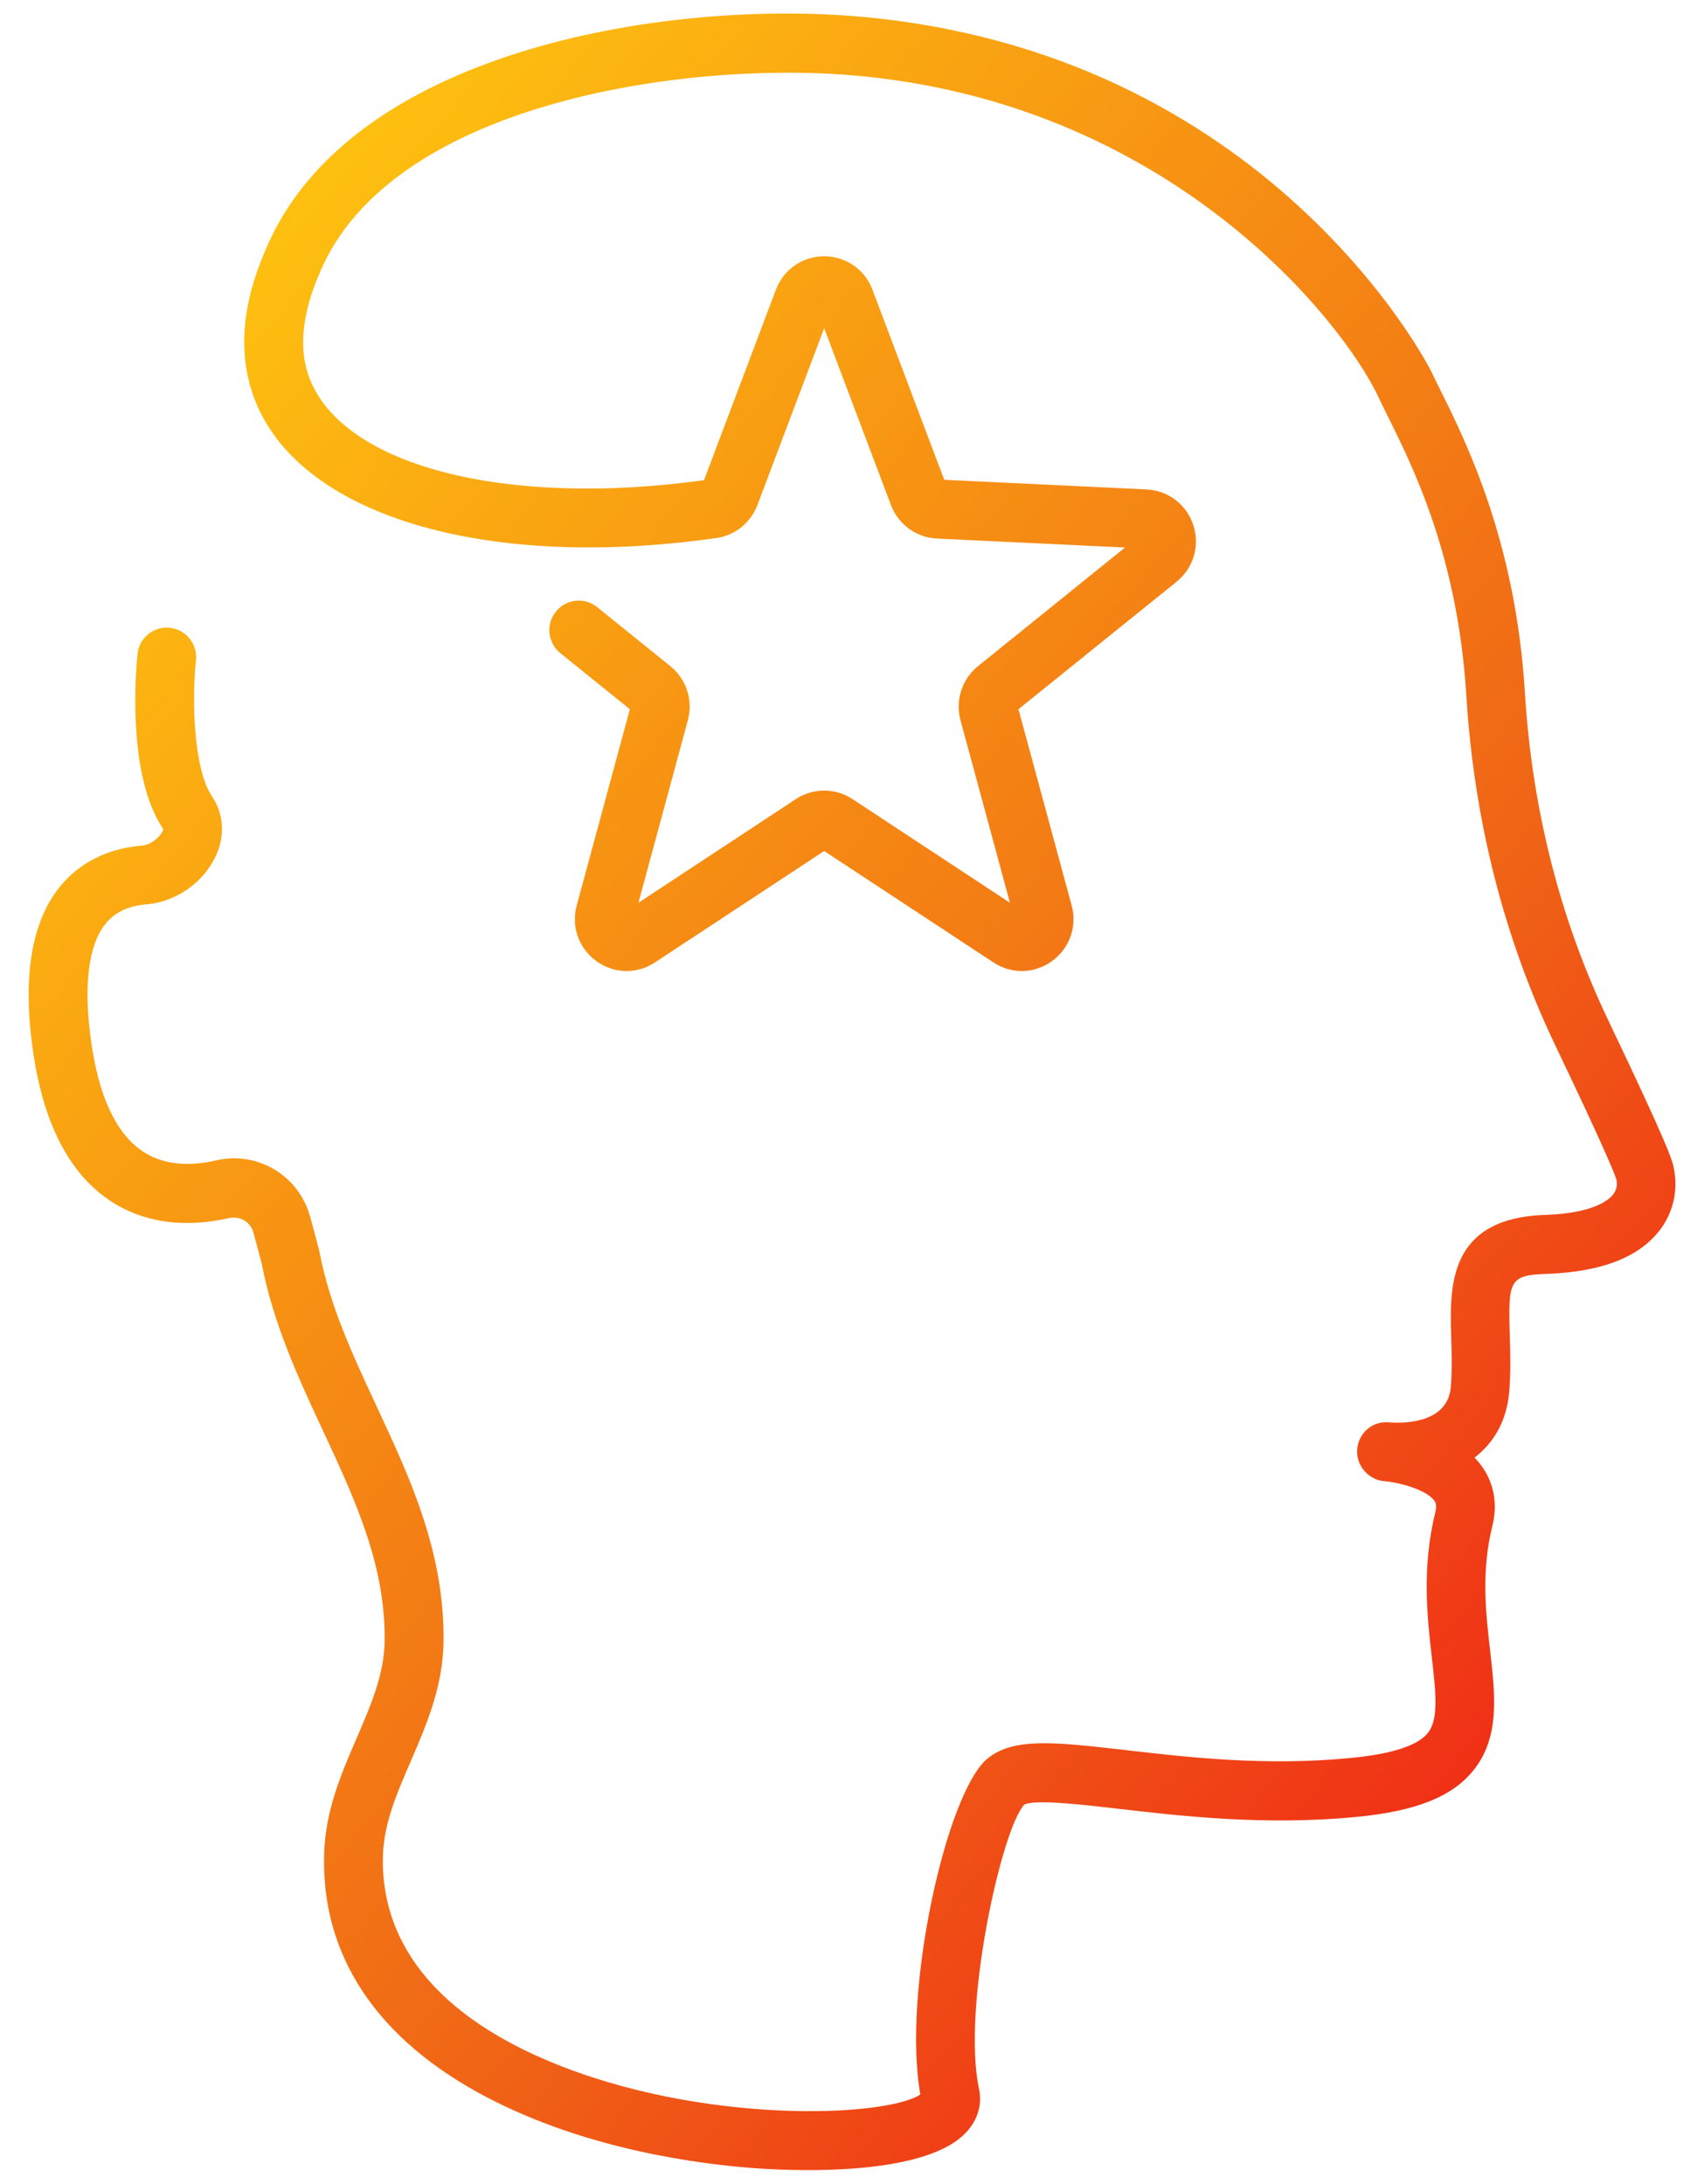 <svg width="39" height="50" viewBox="0 0 39 50" fill="none" xmlns="http://www.w3.org/2000/svg">
<g clip-path="url(#clip0_32_600)">
<path d="M37.982 28.169C37.507 28.786 36.642 29.119 35.407 29.162C34.54 29.191 34.517 29.311 34.555 30.577C34.567 30.962 34.58 31.396 34.542 31.86C34.486 32.538 34.183 33.034 33.748 33.369C33.813 33.437 33.874 33.509 33.93 33.588C34.201 33.977 34.277 34.448 34.154 34.944C33.896 35.982 34.008 36.944 34.105 37.791C34.221 38.809 34.331 39.77 33.724 40.527C33.235 41.135 32.406 41.464 31.041 41.595C28.95 41.797 27.022 41.574 25.612 41.41C24.761 41.311 23.705 41.189 23.445 41.311C22.929 41.851 22.01 45.966 22.407 47.82C22.499 48.255 22.326 48.676 21.934 48.977C21.172 49.561 19.63 49.68 18.496 49.68C18.007 49.68 17.595 49.658 17.355 49.642C16.024 49.55 13.446 49.216 11.153 48.018C8.618 46.694 7.329 44.748 7.421 42.392C7.459 41.414 7.818 40.59 8.163 39.791C8.488 39.038 8.797 38.327 8.804 37.55C8.82 35.822 8.129 34.338 7.399 32.768C6.838 31.565 6.258 30.322 5.989 28.923C5.971 28.856 5.893 28.559 5.801 28.221C5.736 27.973 5.491 27.831 5.243 27.885C4.178 28.128 3.219 27.977 2.466 27.451C1.544 26.809 0.964 25.635 0.742 23.968C0.52 22.331 0.728 21.099 1.363 20.309C1.809 19.752 2.461 19.423 3.25 19.358C3.506 19.338 3.734 19.074 3.734 18.977C2.885 17.723 3.118 15.252 3.147 14.973C3.185 14.601 3.517 14.331 3.887 14.372C4.256 14.41 4.523 14.743 4.485 15.115C4.395 15.975 4.416 17.583 4.853 18.232C5.128 18.642 5.155 19.149 4.929 19.619C4.642 20.216 4.01 20.651 3.358 20.703C2.936 20.736 2.627 20.883 2.412 21.153C2.026 21.635 1.91 22.545 2.078 23.784C2.248 25.061 2.638 25.919 3.237 26.338C3.678 26.646 4.254 26.723 4.947 26.565C5.899 26.345 6.847 26.914 7.101 27.863C7.208 28.252 7.298 28.595 7.302 28.613C7.305 28.624 7.307 28.635 7.309 28.646C7.544 29.885 8.067 31.007 8.618 32.191C9.382 33.829 10.171 35.523 10.151 37.559C10.142 38.61 9.763 39.482 9.398 40.327C9.089 41.043 8.795 41.718 8.766 42.444C8.71 43.856 9.324 45.827 12.57 47.189C16.053 48.651 20.28 48.473 21.064 47.948C20.645 45.583 21.665 41.027 22.6 40.259C23.196 39.768 24.164 39.881 25.767 40.065C27.19 40.23 28.963 40.435 30.913 40.245C31.852 40.155 32.446 39.964 32.679 39.673C32.933 39.358 32.861 38.734 32.771 37.944C32.666 37.029 32.536 35.892 32.852 34.615C32.892 34.45 32.852 34.39 32.83 34.358C32.673 34.131 32.13 33.957 31.698 33.908C31.693 33.908 31.686 33.908 31.682 33.908C31.677 33.908 31.673 33.908 31.671 33.908C31.317 33.869 31.043 33.556 31.061 33.198C31.081 32.84 31.366 32.559 31.722 32.559C31.74 32.559 31.763 32.559 31.787 32.561C31.801 32.561 31.816 32.561 31.834 32.565C32.247 32.588 33.141 32.538 33.206 31.748C33.237 31.363 33.226 30.984 33.215 30.619C33.179 29.466 33.132 27.887 35.364 27.813C36.474 27.775 36.824 27.471 36.922 27.342C36.998 27.243 37.023 27.128 36.994 27C36.974 26.926 36.803 26.457 35.6 23.939C34.423 21.477 33.739 18.786 33.562 15.944C33.367 12.764 32.363 10.736 31.76 9.525C31.68 9.363 31.606 9.214 31.545 9.083C30.734 7.36 26.767 2.306 19.433 1.718C15.613 1.41 8.945 2.367 7.32 6.239C7.154 6.633 6.715 7.678 7.078 8.644C7.834 10.66 11.545 11.624 16.113 10.993L17.758 6.633C17.933 6.167 18.368 5.867 18.863 5.867C19.359 5.867 19.794 6.167 19.968 6.633L21.611 10.984L26.247 11.205C26.744 11.232 27.161 11.554 27.313 12.027C27.466 12.5 27.313 13.007 26.928 13.318L23.31 16.236L24.527 20.727C24.657 21.207 24.483 21.707 24.081 22C23.68 22.293 23.153 22.306 22.739 22.034L18.863 19.482L14.988 22.034C14.573 22.306 14.047 22.295 13.646 22C13.244 21.707 13.069 21.207 13.2 20.727L14.416 16.236L12.825 14.953C12.536 14.719 12.489 14.293 12.722 14.002C12.955 13.712 13.377 13.664 13.668 13.899L15.342 15.25C15.71 15.545 15.867 16.032 15.743 16.489L14.612 20.667L18.216 18.293C18.61 18.034 19.119 18.034 19.511 18.293L23.115 20.667L21.983 16.489C21.86 16.032 22.017 15.547 22.385 15.25L25.749 12.534L21.441 12.329C20.97 12.306 20.56 12.007 20.392 11.563L18.863 7.514L17.335 11.563C17.171 11.993 16.777 12.29 16.324 12.327C11.034 13.063 6.816 11.777 5.819 9.119C5.267 7.649 5.857 6.241 6.081 5.712C7.995 1.153 15.179 0.018 19.538 0.369C29.03 1.133 32.724 8.43 32.758 8.505C32.816 8.628 32.886 8.768 32.962 8.921C33.567 10.14 34.69 12.405 34.901 15.86C35.066 18.529 35.707 21.05 36.808 23.356C38.213 26.297 38.272 26.568 38.303 26.712C38.417 27.234 38.303 27.752 37.982 28.171V28.169Z" fill="url(#paint0_linear_32_600)"/>
</g>
<defs>
<linearGradient id="paint0_linear_32_600" x1="1.616" y1="10.64" x2="35.238" y2="38.716" gradientUnits="userSpaceOnUse">
<stop stop-color="#FEC010"/>
<stop offset="0.7" stop-color="#F06516"/>
<stop offset="1" stop-color="#F03016"/>
</linearGradient>
<clipPath id="clip0_32_600">
<rect width="39" height="50" fill="white"/>
</clipPath>
</defs>
</svg>

